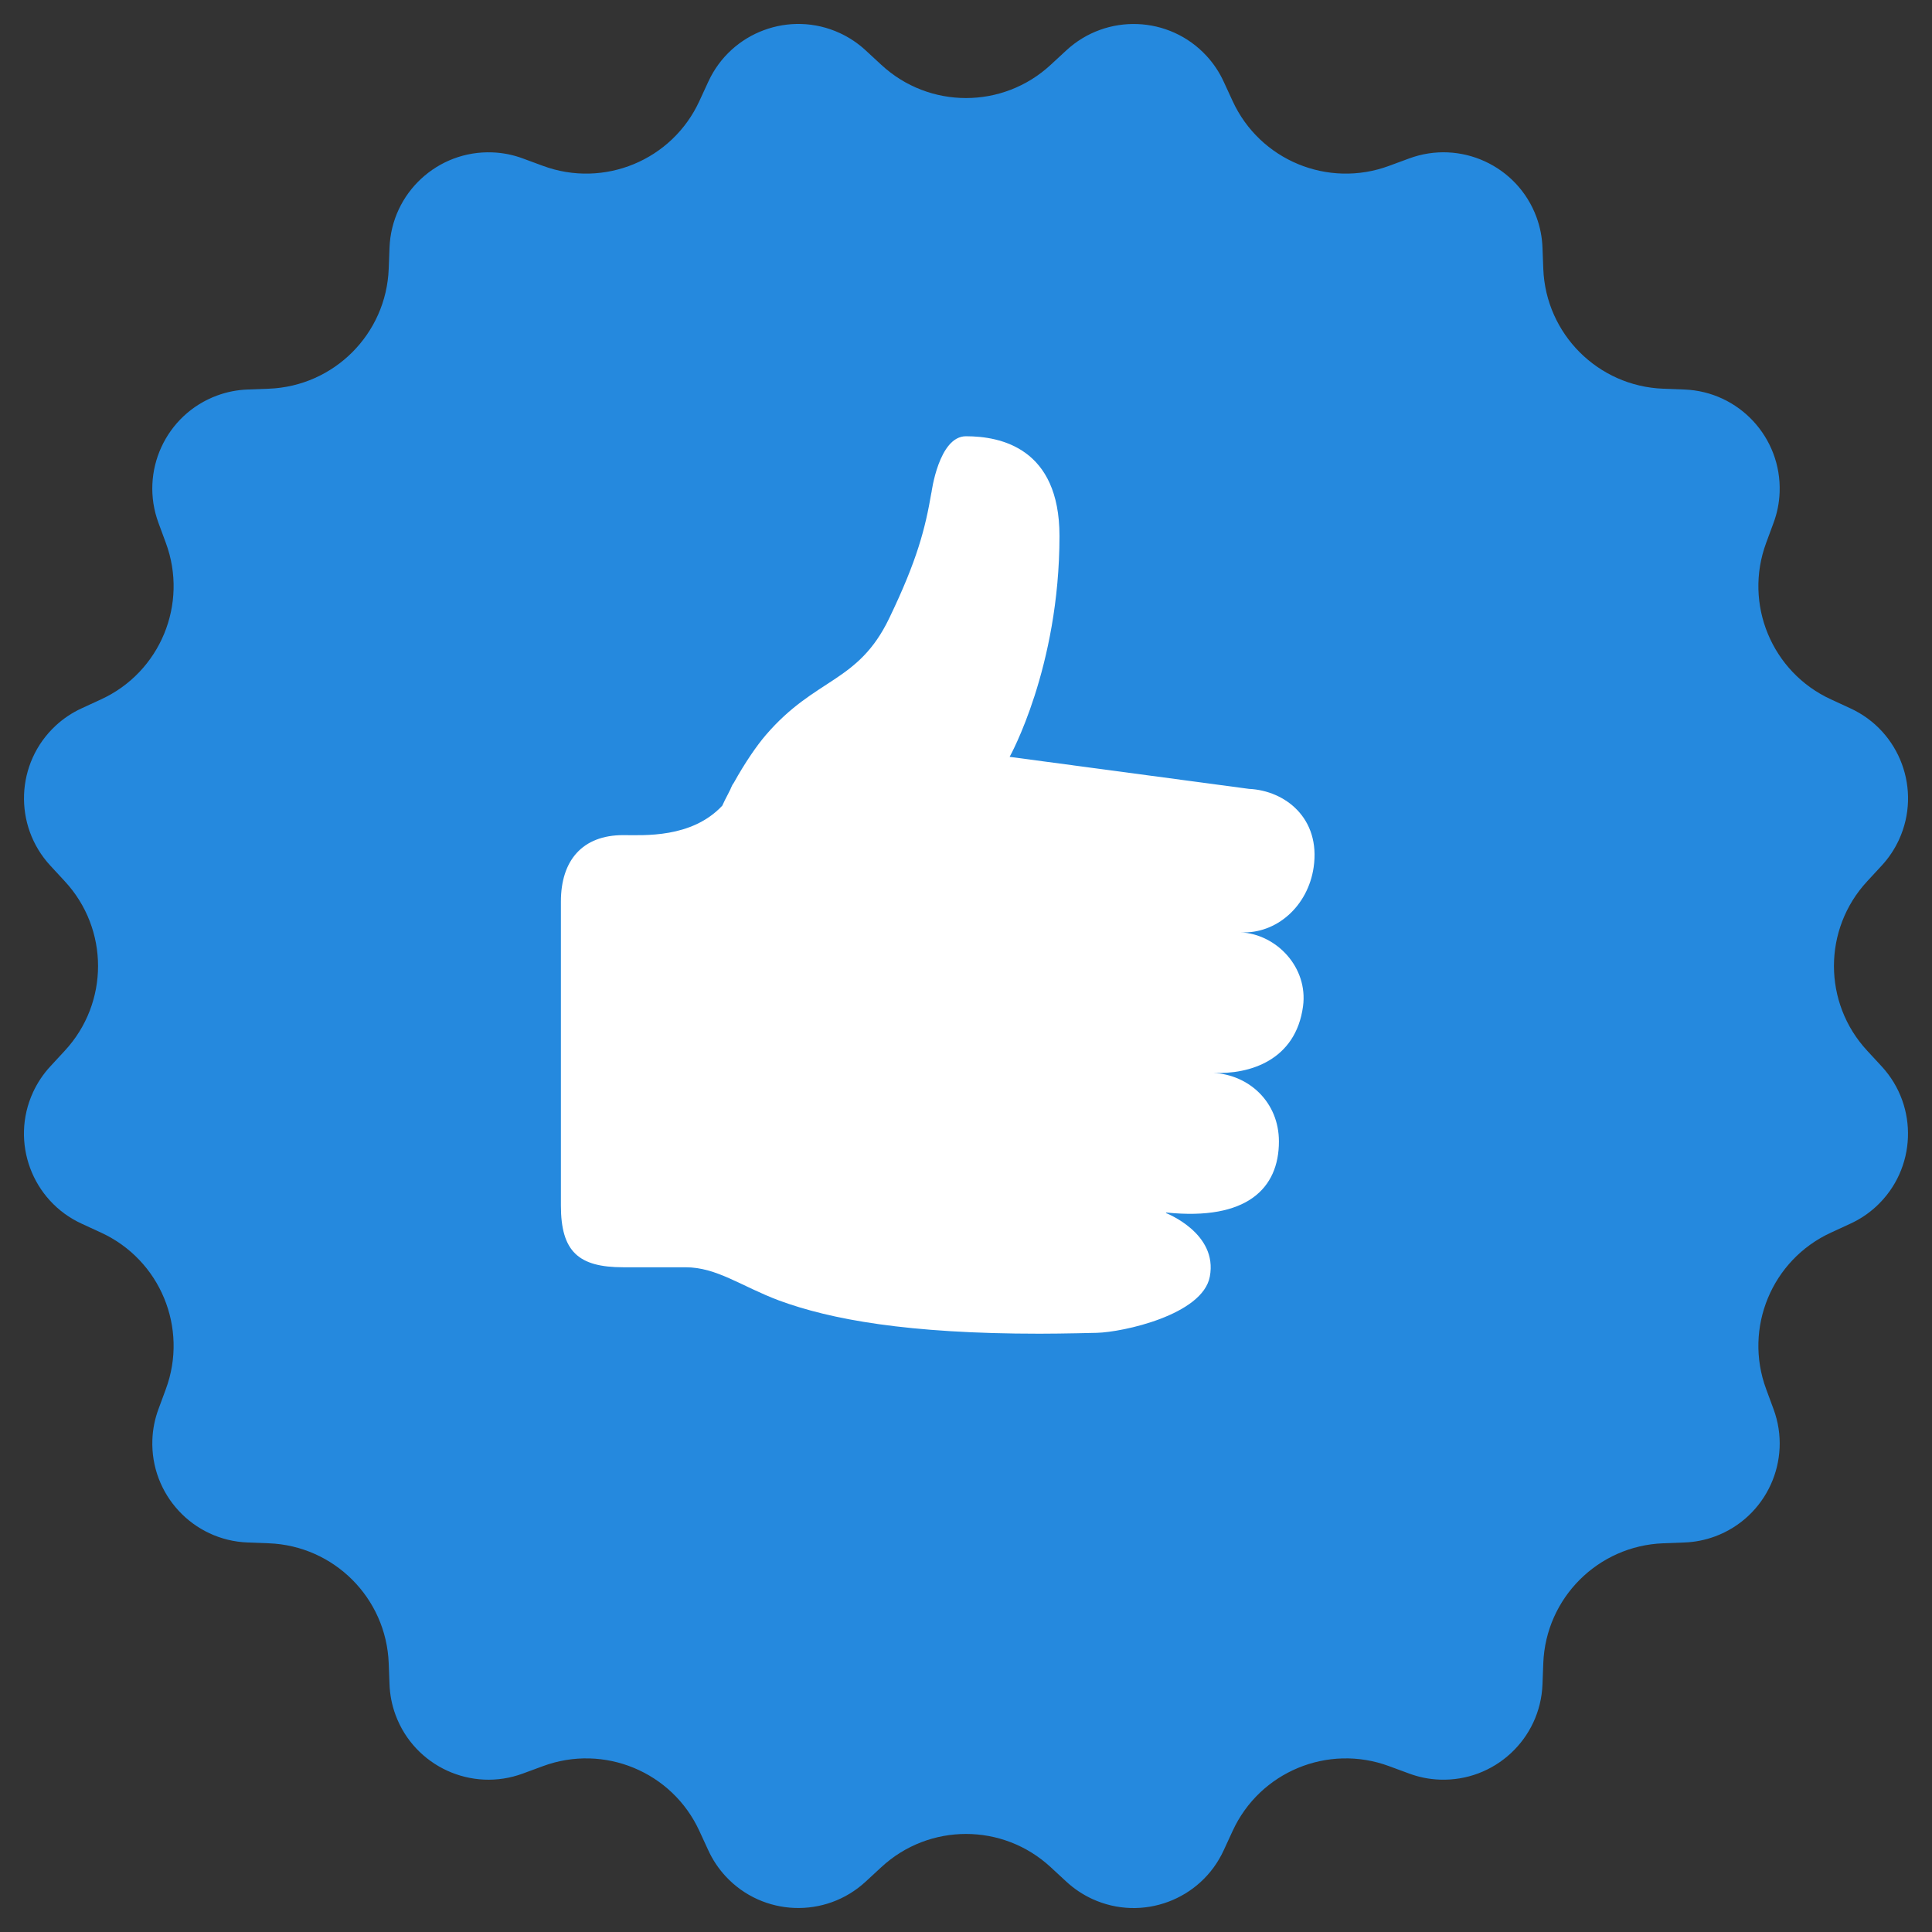 <?xml version="1.0" encoding="UTF-8"?>
<svg width="31px" height="31px" viewBox="0 0 31 31" version="1.1" xmlns="http://www.w3.org/2000/svg" xmlns:xlink="http://www.w3.org/1999/xlink">
    <rect x="0" y="0" width="31" height="31" fill="#333333" stroke="none"/>
    <!-- Generator: sketchtool 62 (101010) - https://sketch.com -->
    <title>840385C7-4B7A-47BB-8198-7D01740C5E70</title>
    <desc>Created with sketchtool.</desc>
    <g id="Бейдж-полезности" stroke="none" stroke-width="1" fill="none" fill-rule="evenodd">
        <g id="Badge-Polezno-1366-2" transform="translate(-29, -261)">
            <g id="Group-10" transform="translate(28, 260)">
                <g id="Badge-Polezno">
                    <path d="M15.141,30.96 L14.891,31.191 C14.246,31.788 13.24,31.75 12.643,31.106 C12.529,30.983 12.435,30.842 12.365,30.689 L12.222,30.379 C11.786,29.429 10.691,28.976 9.711,29.339 L9.391,29.457 C8.567,29.762 7.652,29.342 7.347,28.518 C7.289,28.361 7.256,28.195 7.25,28.026 L7.237,27.686 C7.197,26.641 6.359,25.803 5.314,25.763 L4.974,25.75 C4.096,25.717 3.412,24.978 3.445,24.101 C3.451,23.933 3.484,23.767 3.543,23.609 L3.661,23.289 C4.024,22.309 3.571,21.214 2.621,20.778 L2.311,20.635 C1.513,20.269 1.163,19.324 1.53,18.526 C1.6,18.374 1.694,18.233 1.809,18.109 L2.04,17.859 C2.751,17.092 2.751,15.908 2.04,15.141 L1.809,14.891 C1.212,14.246 1.25,13.24 1.894,12.643 C2.017,12.529 2.158,12.435 2.311,12.365 L2.621,12.222 C3.571,11.786 4.024,10.691 3.661,9.711 L3.543,9.391 C3.238,8.567 3.658,7.652 4.482,7.347 C4.639,7.289 4.805,7.256 4.974,7.25 L5.314,7.237 C6.359,7.197 7.197,6.359 7.237,5.314 L7.25,4.974 C7.283,4.096 8.022,3.412 8.899,3.445 C9.067,3.451 9.233,3.484 9.391,3.543 L9.711,3.661 C10.691,4.024 11.786,3.571 12.222,2.621 L12.365,2.311 C12.731,1.513 13.676,1.163 14.474,1.53 C14.626,1.6 14.767,1.694 14.891,1.809 L15.141,2.04 C15.908,2.751 17.092,2.751 17.859,2.04 L18.109,1.809 C18.754,1.212 19.76,1.25 20.357,1.894 C20.471,2.017 20.565,2.158 20.635,2.311 L20.778,2.621 C21.214,3.571 22.309,4.024 23.289,3.661 L23.609,3.543 C24.433,3.238 25.348,3.658 25.653,4.482 C25.711,4.639 25.744,4.805 25.75,4.974 L25.763,5.314 C25.803,6.359 26.641,7.197 27.686,7.237 L28.026,7.25 C28.904,7.283 29.588,8.022 29.555,8.899 C29.549,9.067 29.516,9.233 29.457,9.391 L29.339,9.711 C28.976,10.691 29.429,11.786 30.379,12.222 L30.689,12.365 C31.487,12.731 31.837,13.676 31.47,14.474 C31.4,14.626 31.306,14.767 31.191,14.891 L30.96,15.141 C30.249,15.908 30.249,17.092 30.96,17.859 L31.191,18.109 C31.788,18.754 31.75,19.76 31.106,20.357 C30.983,20.471 30.842,20.565 30.689,20.635 L30.379,20.778 C29.429,21.214 28.976,22.309 29.339,23.289 L29.457,23.609 C29.762,24.433 29.342,25.348 28.518,25.653 C28.361,25.711 28.195,25.744 28.026,25.75 L27.686,25.763 C26.641,25.803 25.803,26.641 25.763,27.686 L25.75,28.026 C25.717,28.904 24.978,29.588 24.101,29.555 C23.933,29.549 23.767,29.516 23.609,29.457 L23.289,29.339 C22.309,28.976 21.214,29.429 20.778,30.379 L20.635,30.689 C20.269,31.487 19.324,31.837 18.526,31.47 C18.374,31.4 18.233,31.306 18.109,31.191 L17.859,30.96 C17.092,30.249 15.908,30.249 15.141,30.96 Z" id="Star-Copy-2" fill="#2589DE"></path>
                    <path d="M22.078,14.917 C22.193,14.128 21.619,13.685 21.041,13.658 L17.2,13.144 C17.2,13.144 18,11.716 18,9.6 C18,8.189 17.056,8 16.5,8 C16.063,7.999 15.946,8.903 15.946,8.903 L15.945,8.903 C15.846,9.482 15.717,9.987 15.269,10.918 C14.768,11.963 14.086,11.865 13.288,12.794 C13.147,12.958 12.959,13.228 12.774,13.561 C12.76,13.578 12.745,13.603 12.731,13.638 C12.716,13.679 12.696,13.708 12.679,13.746 C12.647,13.805 12.618,13.865 12.589,13.928 C12.096,14.454 11.327,14.4 11,14.4 C10.344,14.4 10,14.807 10,15.466 L10,20.343 C10,21.084 10.284,21.334 11,21.334 L12,21.334 C12.503,21.334 12.897,21.641 13.5,21.867 C14.326,22.171 15.557,22.4 17.681,22.4 C18.052,22.4 18.599,22.386 18.599,22.386 C19.014,22.376 20.295,22.099 20.412,21.485 C20.546,20.785 19.706,20.463 19.706,20.463 C19.712,20.461 19.708,20.456 19.719,20.456 C21.005,20.588 21.521,20.071 21.521,19.315 C21.521,18.687 21.045,18.245 20.467,18.215 C21.047,18.242 21.791,18.017 21.908,17.146 C21.991,16.524 21.485,15.989 20.907,15.96 C21.485,15.989 21.987,15.538 22.078,14.917" id="Fill-4-Copy" fill="#FFFFFF"></path>
                </g>
            </g>
        </g>
    </g>
</svg>